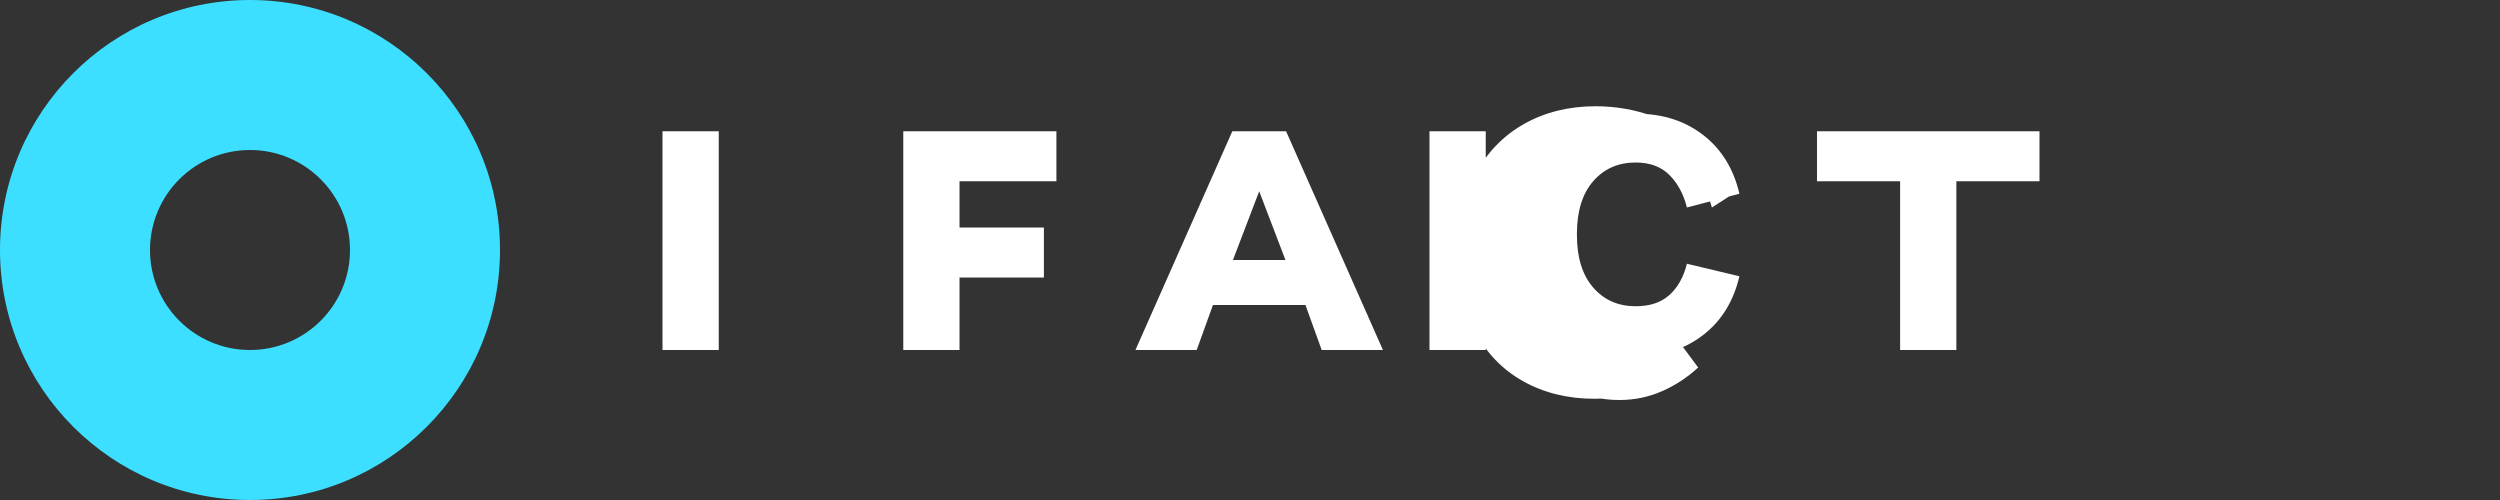 <svg width="200" height="40" viewBox="0 0 200 40" fill="none" xmlns="http://www.w3.org/2000/svg">
  <rect x="0" y="0" width="200" height="40" fill="#333333" stroke="none"/>
  <path d="M20 0C8.954 0 0 8.954 0 20C0 31.046 8.954 40 20 40C31.046 40 40 31.046 40 20C40 8.954 31.046 0 20 0ZM20 28C15.582 28 12 24.418 12 20C12 15.582 15.582 12 20 12C24.418 12 28 15.582 28 20C28 24.418 24.418 28 20 28Z" fill="#3CDFFF"/>
  <path d="M53 10.5V28H57.5V10.5H53ZM72.262 10.5V28H76.762V22.2H83.512V18.2H76.762V14.5H84.512V10.5H72.262ZM98.586 10.5L90.836 28H95.736L97.036 24.4H104.436L105.736 28H110.636L102.886 10.5H98.586ZM98.636 20.8L100.736 15.3L102.836 20.8H98.636ZM114.359 10.5V28H118.859V10.5H114.359ZM130.953 28.5C133.02 28.5 134.787 27.933 136.253 26.8C137.72 25.667 138.687 24.1 139.153 22.1L134.953 21.1C134.687 22.167 134.22 23 133.553 23.6C132.887 24.2 131.987 24.5 130.853 24.5C129.453 24.5 128.32 24 127.453 23C126.587 22 126.153 20.6 126.153 18.8V18.7C126.153 16.9 126.587 15.5 127.453 14.5C128.32 13.5 129.453 13 130.853 13C131.987 13 132.887 13.333 133.553 14C134.22 14.667 134.687 15.533 134.953 16.6L139.153 15.5C138.687 13.5 137.72 11.933 136.253 10.8C134.787 9.667 133.02 9.1 130.953 9.1C128.753 9.1 126.887 9.667 125.353 10.8C123.82 11.933 122.67 13.433 121.903 15.3C121.137 17.167 120.753 19.2 120.753 21.4V21.5C120.753 23.033 120.953 24.433 121.353 25.7C121.753 26.967 122.337 28.067 123.103 29C123.87 29.933 124.803 30.667 125.903 31.2C127.003 31.733 128.22 32 129.553 32C130.753 32 131.887 31.767 132.953 31.3C134.02 30.833 134.987 30.2 135.853 29.4L133.553 26.3C132.487 27.1 131.187 27.5 129.653 27.5C128.487 27.5 127.47 27.2 126.603 26.6C125.737 26 125.087 25.2 124.653 24.2C124.22 23.2 124.003 22.067 124.003 20.8V19.9C124.003 18.233 124.303 16.8 124.903 15.6C125.503 14.4 126.337 13.467 127.403 12.8C128.47 12.133 129.653 11.8 130.953 11.8C132.553 11.8 133.853 12.233 134.853 13.1C135.853 13.967 136.553 15.133 136.953 16.6L138.353 15.7C137.887 14.1 137.12 12.767 136.053 11.7C134.987 10.633 133.72 9.833 132.253 9.3C130.787 8.767 129.253 8.5 127.653 8.5C125.52 8.5 123.62 8.967 121.953 9.9C120.287 10.833 118.987 12.167 118.053 13.9C117.12 15.633 116.653 17.7 116.653 20.1V20.3C116.653 22.7 117.103 24.767 118.003 26.5C118.903 28.233 120.187 29.567 121.853 30.5C123.52 31.433 125.42 31.9 127.553 31.9C129.02 31.9 130.387 31.6 131.653 31C132.92 30.4 134.02 29.567 134.953 28.5H130.953ZM145.359 10.5V14.5H152.009V28H156.509V14.5H163.159V10.5H145.359Z" fill="white"/>
</svg>
